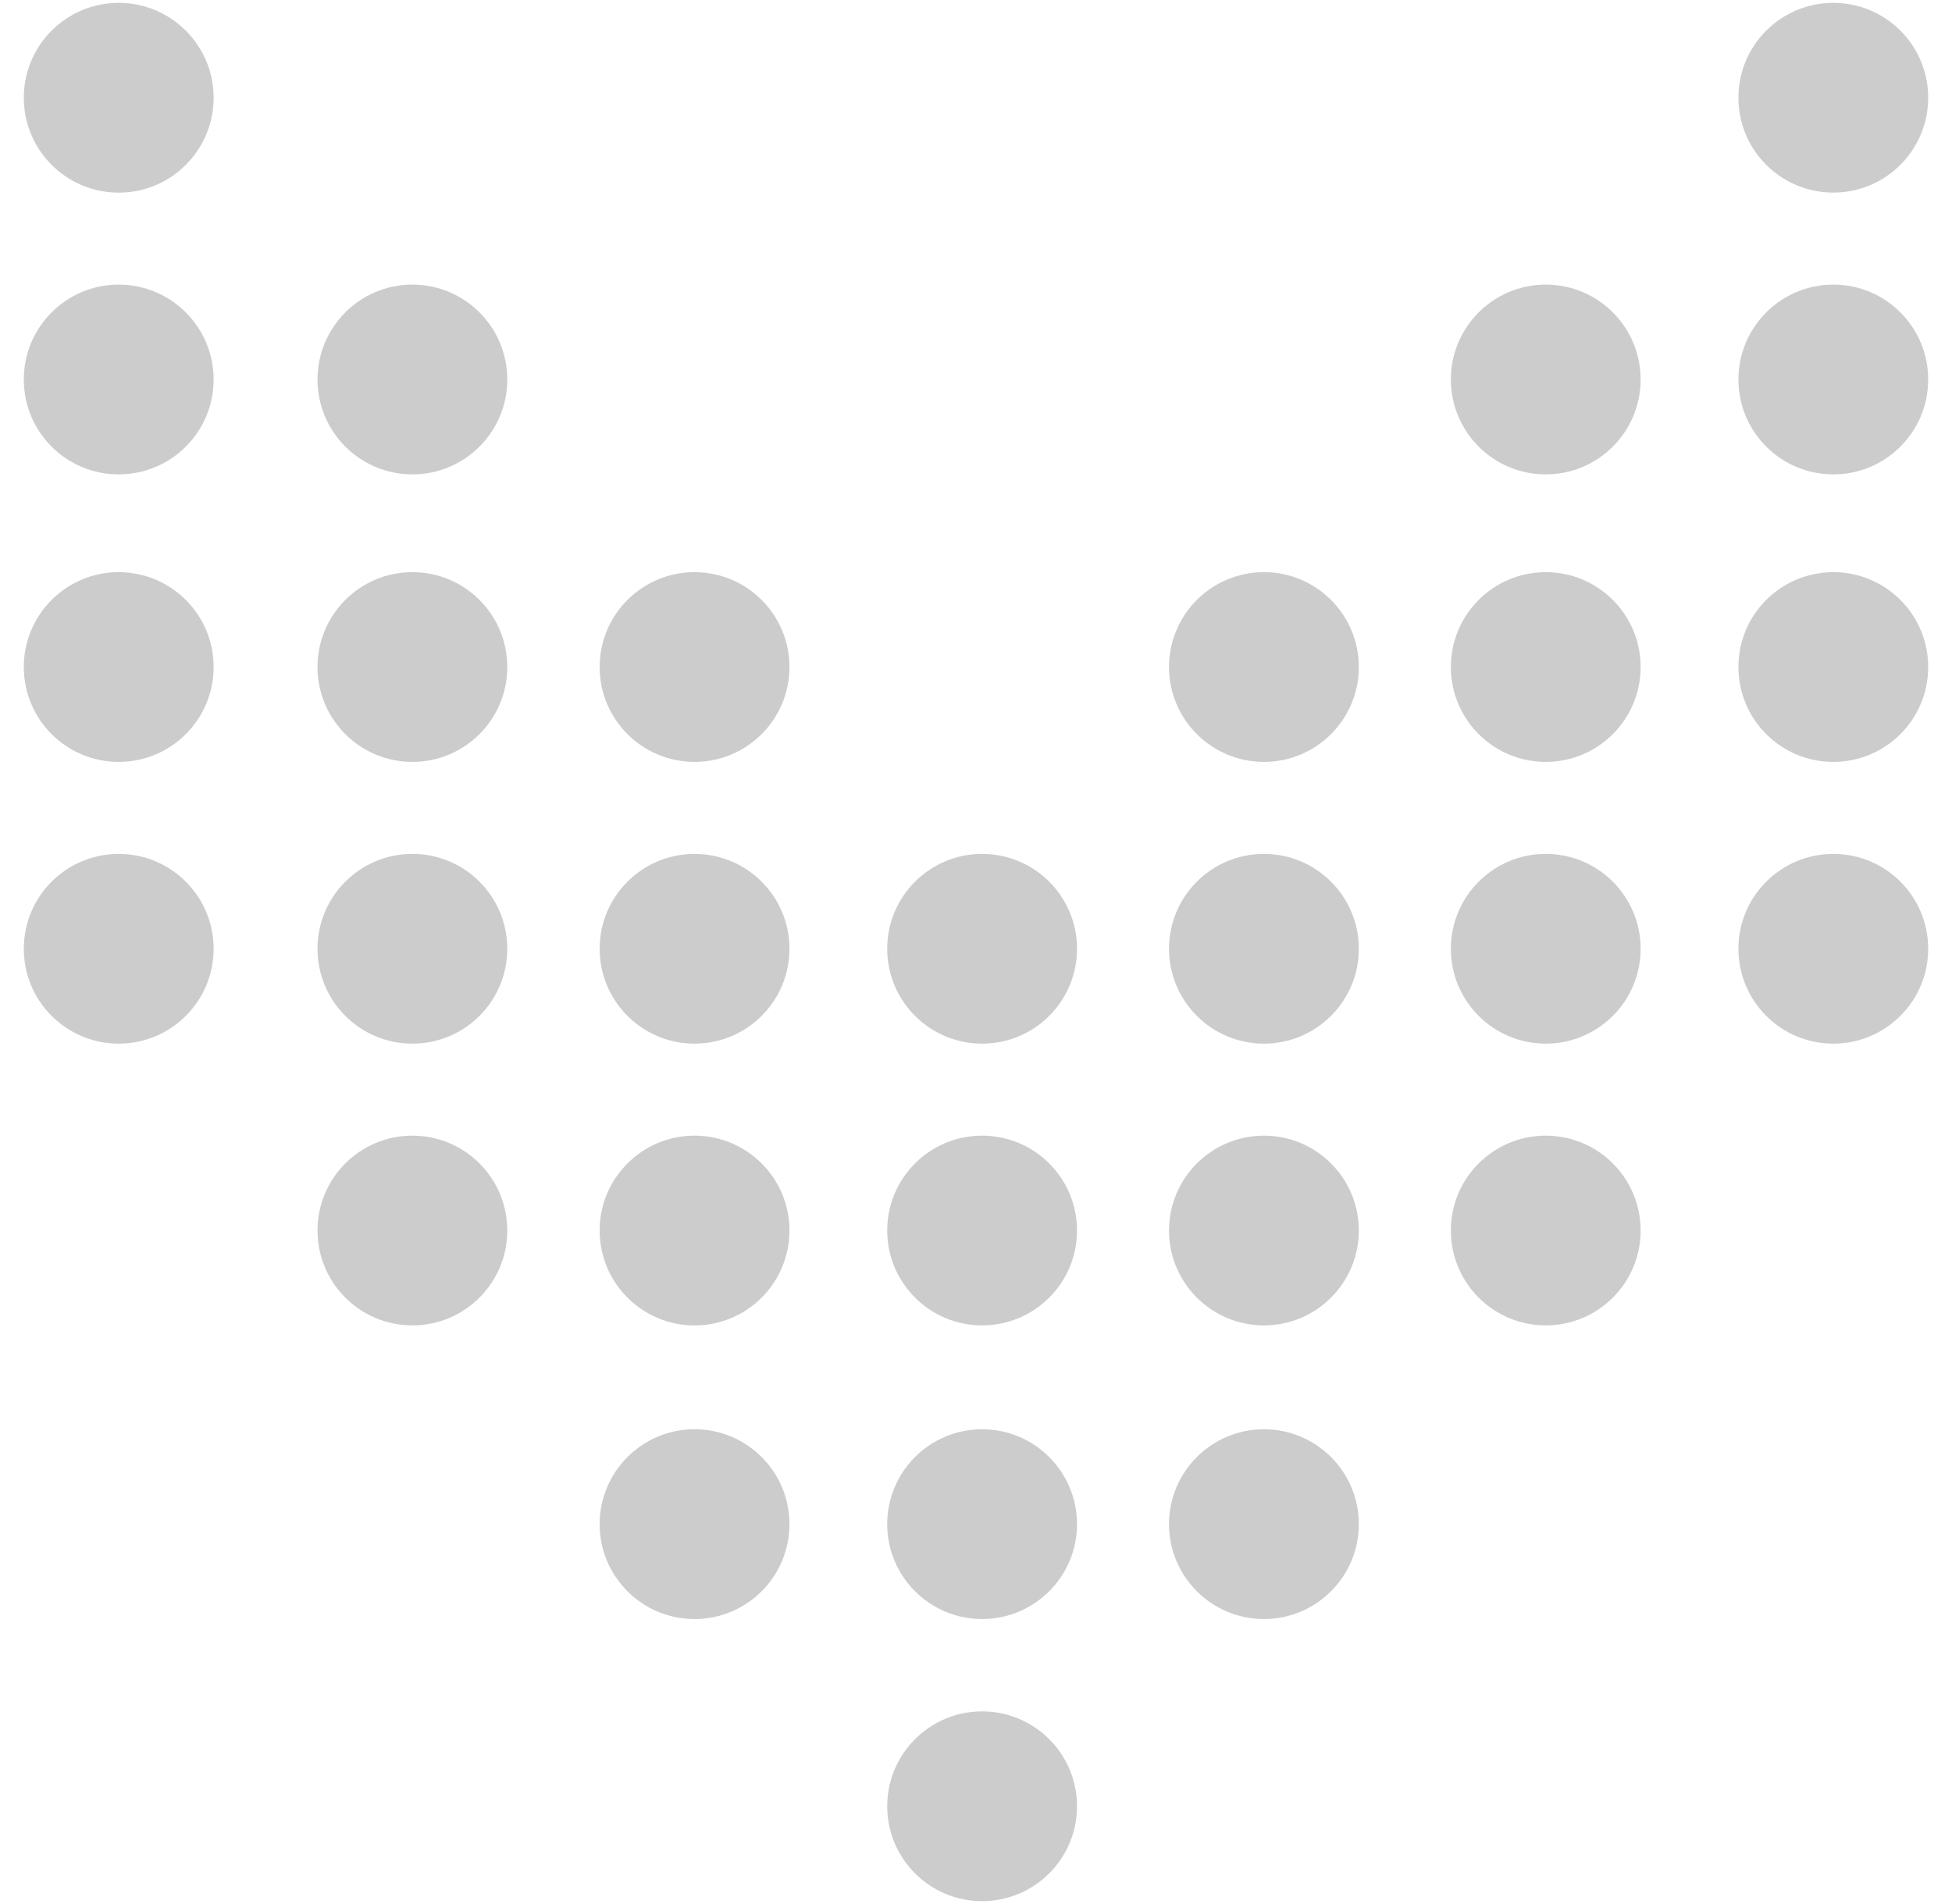 <svg width="41" height="40" viewBox="0 0 41 40" fill="none" xmlns="http://www.w3.org/2000/svg">
<g opacity="0.2" clip-path="url(#clip0_244_3407)">
<path d="M36.514 2.053C36.514 3.154 37.406 4.046 38.507 4.046C39.608 4.046 40.5 3.154 40.5 2.053C40.5 0.952 39.608 0.06 38.507 0.06C37.406 0.06 36.514 0.952 36.514 2.053Z" fill="black"/>
<path d="M30.474 7.973C30.474 9.073 31.366 9.966 32.467 9.966C33.568 9.966 34.46 9.073 34.46 7.973C34.46 6.872 33.568 5.979 32.467 5.979C31.366 5.979 30.474 6.872 30.474 7.973Z" fill="black"/>
<path d="M36.514 7.973C36.514 9.073 37.406 9.966 38.507 9.966C39.608 9.966 40.5 9.073 40.5 7.973C40.5 6.872 39.608 5.979 38.507 5.979C37.406 5.979 36.514 6.872 36.514 7.973Z" fill="black"/>
<path d="M30.474 14.013C30.474 15.114 31.366 16.006 32.467 16.006C33.568 16.006 34.46 15.114 34.46 14.013C34.46 12.912 33.568 12.02 32.467 12.02C31.366 12.02 30.474 12.912 30.474 14.013Z" fill="black"/>
<path d="M24.554 14.013C24.554 15.114 25.447 16.006 26.548 16.006C27.648 16.006 28.541 15.114 28.541 14.013C28.541 12.912 27.648 12.02 26.548 12.02C25.447 12.02 24.554 12.912 24.554 14.013Z" fill="black"/>
<path d="M36.514 14.013C36.514 15.114 37.406 16.006 38.507 16.006C39.608 16.006 40.5 15.114 40.5 14.013C40.5 12.912 39.608 12.02 38.507 12.02C37.406 12.02 36.514 12.912 36.514 14.013Z" fill="black"/>
<path d="M30.474 19.932C30.474 21.033 31.366 21.925 32.467 21.925C33.568 21.925 34.46 21.033 34.46 19.932C34.46 18.831 33.568 17.939 32.467 17.939C31.366 17.939 30.474 18.831 30.474 19.932Z" fill="black"/>
<path d="M24.554 19.932C24.554 21.033 25.447 21.925 26.548 21.925C27.648 21.925 28.541 21.033 28.541 19.932C28.541 18.831 27.648 17.939 26.548 17.939C25.447 17.939 24.554 18.831 24.554 19.932Z" fill="black"/>
<path d="M36.514 19.932C36.514 21.033 37.406 21.925 38.507 21.925C39.608 21.925 40.5 21.033 40.5 19.932C40.5 18.831 39.608 17.939 38.507 17.939C37.406 17.939 36.514 18.831 36.514 19.932Z" fill="black"/>
<path d="M30.474 25.851C30.474 26.952 31.366 27.844 32.467 27.844C33.568 27.844 34.46 26.952 34.46 25.851C34.46 24.75 33.568 23.858 32.467 23.858C31.366 23.858 30.474 24.75 30.474 25.851Z" fill="black"/>
<path d="M24.554 25.851C24.554 26.952 25.447 27.844 26.548 27.844C27.648 27.844 28.541 26.952 28.541 25.851C28.541 24.75 27.648 23.858 26.548 23.858C25.447 23.858 24.554 24.75 24.554 25.851Z" fill="black"/>
<path d="M18.635 19.932C18.635 21.033 19.528 21.925 20.628 21.925C21.729 21.925 22.622 21.033 22.622 19.932C22.622 18.831 21.729 17.939 20.628 17.939C19.528 17.939 18.635 18.831 18.635 19.932Z" fill="black"/>
<path d="M18.635 25.851C18.635 26.952 19.528 27.844 20.628 27.844C21.729 27.844 22.622 26.952 22.622 25.851C22.622 24.75 21.729 23.858 20.628 23.858C19.528 23.858 18.635 24.75 18.635 25.851Z" fill="black"/>
<path d="M12.595 14.013C12.595 15.114 13.488 16.006 14.588 16.006C15.689 16.006 16.582 15.114 16.582 14.013C16.582 12.912 15.689 12.02 14.588 12.02C13.488 12.02 12.595 12.912 12.595 14.013Z" fill="black"/>
<path d="M12.595 19.932C12.595 21.033 13.488 21.925 14.588 21.925C15.689 21.925 16.582 21.033 16.582 19.932C16.582 18.831 15.689 17.939 14.588 17.939C13.488 17.939 12.595 18.831 12.595 19.932Z" fill="black"/>
<path d="M12.595 25.851C12.595 26.952 13.488 27.845 14.588 27.845C15.689 27.845 16.582 26.952 16.582 25.851C16.582 24.75 15.689 23.858 14.588 23.858C13.488 23.858 12.595 24.75 12.595 25.851Z" fill="black"/>
<path d="M6.669 7.973C6.669 9.073 7.561 9.966 8.662 9.966C9.763 9.966 10.655 9.073 10.655 7.973C10.655 6.872 9.763 5.979 8.662 5.979C7.561 5.979 6.669 6.872 6.669 7.973Z" fill="black"/>
<path d="M6.669 14.013C6.669 15.114 7.561 16.006 8.662 16.006C9.763 16.006 10.655 15.114 10.655 14.013C10.655 12.912 9.763 12.02 8.662 12.02C7.561 12.02 6.669 12.912 6.669 14.013Z" fill="black"/>
<path d="M6.669 19.932C6.669 21.033 7.561 21.925 8.662 21.925C9.763 21.925 10.655 21.033 10.655 19.932C10.655 18.831 9.763 17.939 8.662 17.939C7.561 17.939 6.669 18.831 6.669 19.932Z" fill="black"/>
<path d="M6.669 25.851C6.669 26.952 7.561 27.844 8.662 27.844C9.763 27.844 10.655 26.952 10.655 25.851C10.655 24.75 9.763 23.858 8.662 23.858C7.561 23.858 6.669 24.75 6.669 25.851Z" fill="black"/>
<path d="M24.554 32.02C24.554 33.12 25.447 34.013 26.548 34.013C27.648 34.013 28.541 33.12 28.541 32.02C28.541 30.919 27.648 30.026 26.548 30.026C25.447 30.026 24.554 30.919 24.554 32.02Z" fill="black"/>
<path d="M18.635 32.02C18.635 33.12 19.528 34.013 20.628 34.013C21.729 34.013 22.622 33.12 22.622 32.02C22.622 30.919 21.729 30.026 20.628 30.026C19.528 30.026 18.635 30.919 18.635 32.02Z" fill="black"/>
<path d="M12.595 32.02C12.595 33.121 13.488 34.013 14.588 34.013C15.689 34.013 16.582 33.121 16.582 32.02C16.582 30.919 15.689 30.026 14.588 30.026C13.488 30.026 12.595 30.919 12.595 32.02Z" fill="black"/>
<path d="M0.5 2.053C0.5 3.154 1.392 4.047 2.493 4.047C3.594 4.047 4.487 3.154 4.487 2.053C4.487 0.953 3.594 0.06 2.493 0.06C1.392 0.06 0.5 0.953 0.5 2.053Z" fill="black"/>
<path d="M0.5 7.973C0.5 9.074 1.392 9.966 2.493 9.966C3.594 9.966 4.487 9.074 4.487 7.973C4.487 6.872 3.594 5.979 2.493 5.979C1.392 5.979 0.5 6.872 0.5 7.973Z" fill="black"/>
<path d="M0.5 14.013C0.5 15.114 1.392 16.006 2.493 16.006C3.594 16.006 4.487 15.114 4.487 14.013C4.487 12.912 3.594 12.02 2.493 12.02C1.392 12.02 0.5 12.912 0.5 14.013Z" fill="black"/>
<path d="M0.5 19.932C0.5 21.033 1.392 21.925 2.493 21.925C3.594 21.925 4.487 21.033 4.487 19.932C4.487 18.831 3.594 17.939 2.493 17.939C1.392 17.939 0.5 18.831 0.5 19.932Z" fill="black"/>
<path d="M18.635 37.946C18.635 39.047 19.528 39.94 20.628 39.94C21.729 39.94 22.622 39.047 22.622 37.946C22.622 36.846 21.729 35.953 20.628 35.953C19.528 35.953 18.635 36.846 18.635 37.946Z" fill="black"/>
</g>
<defs>
<clipPath id="clip0_244_3407">
<rect width="40" height="40" fill="white" transform="translate(40.5) rotate(90)"/>
</clipPath>
</defs>
</svg>
